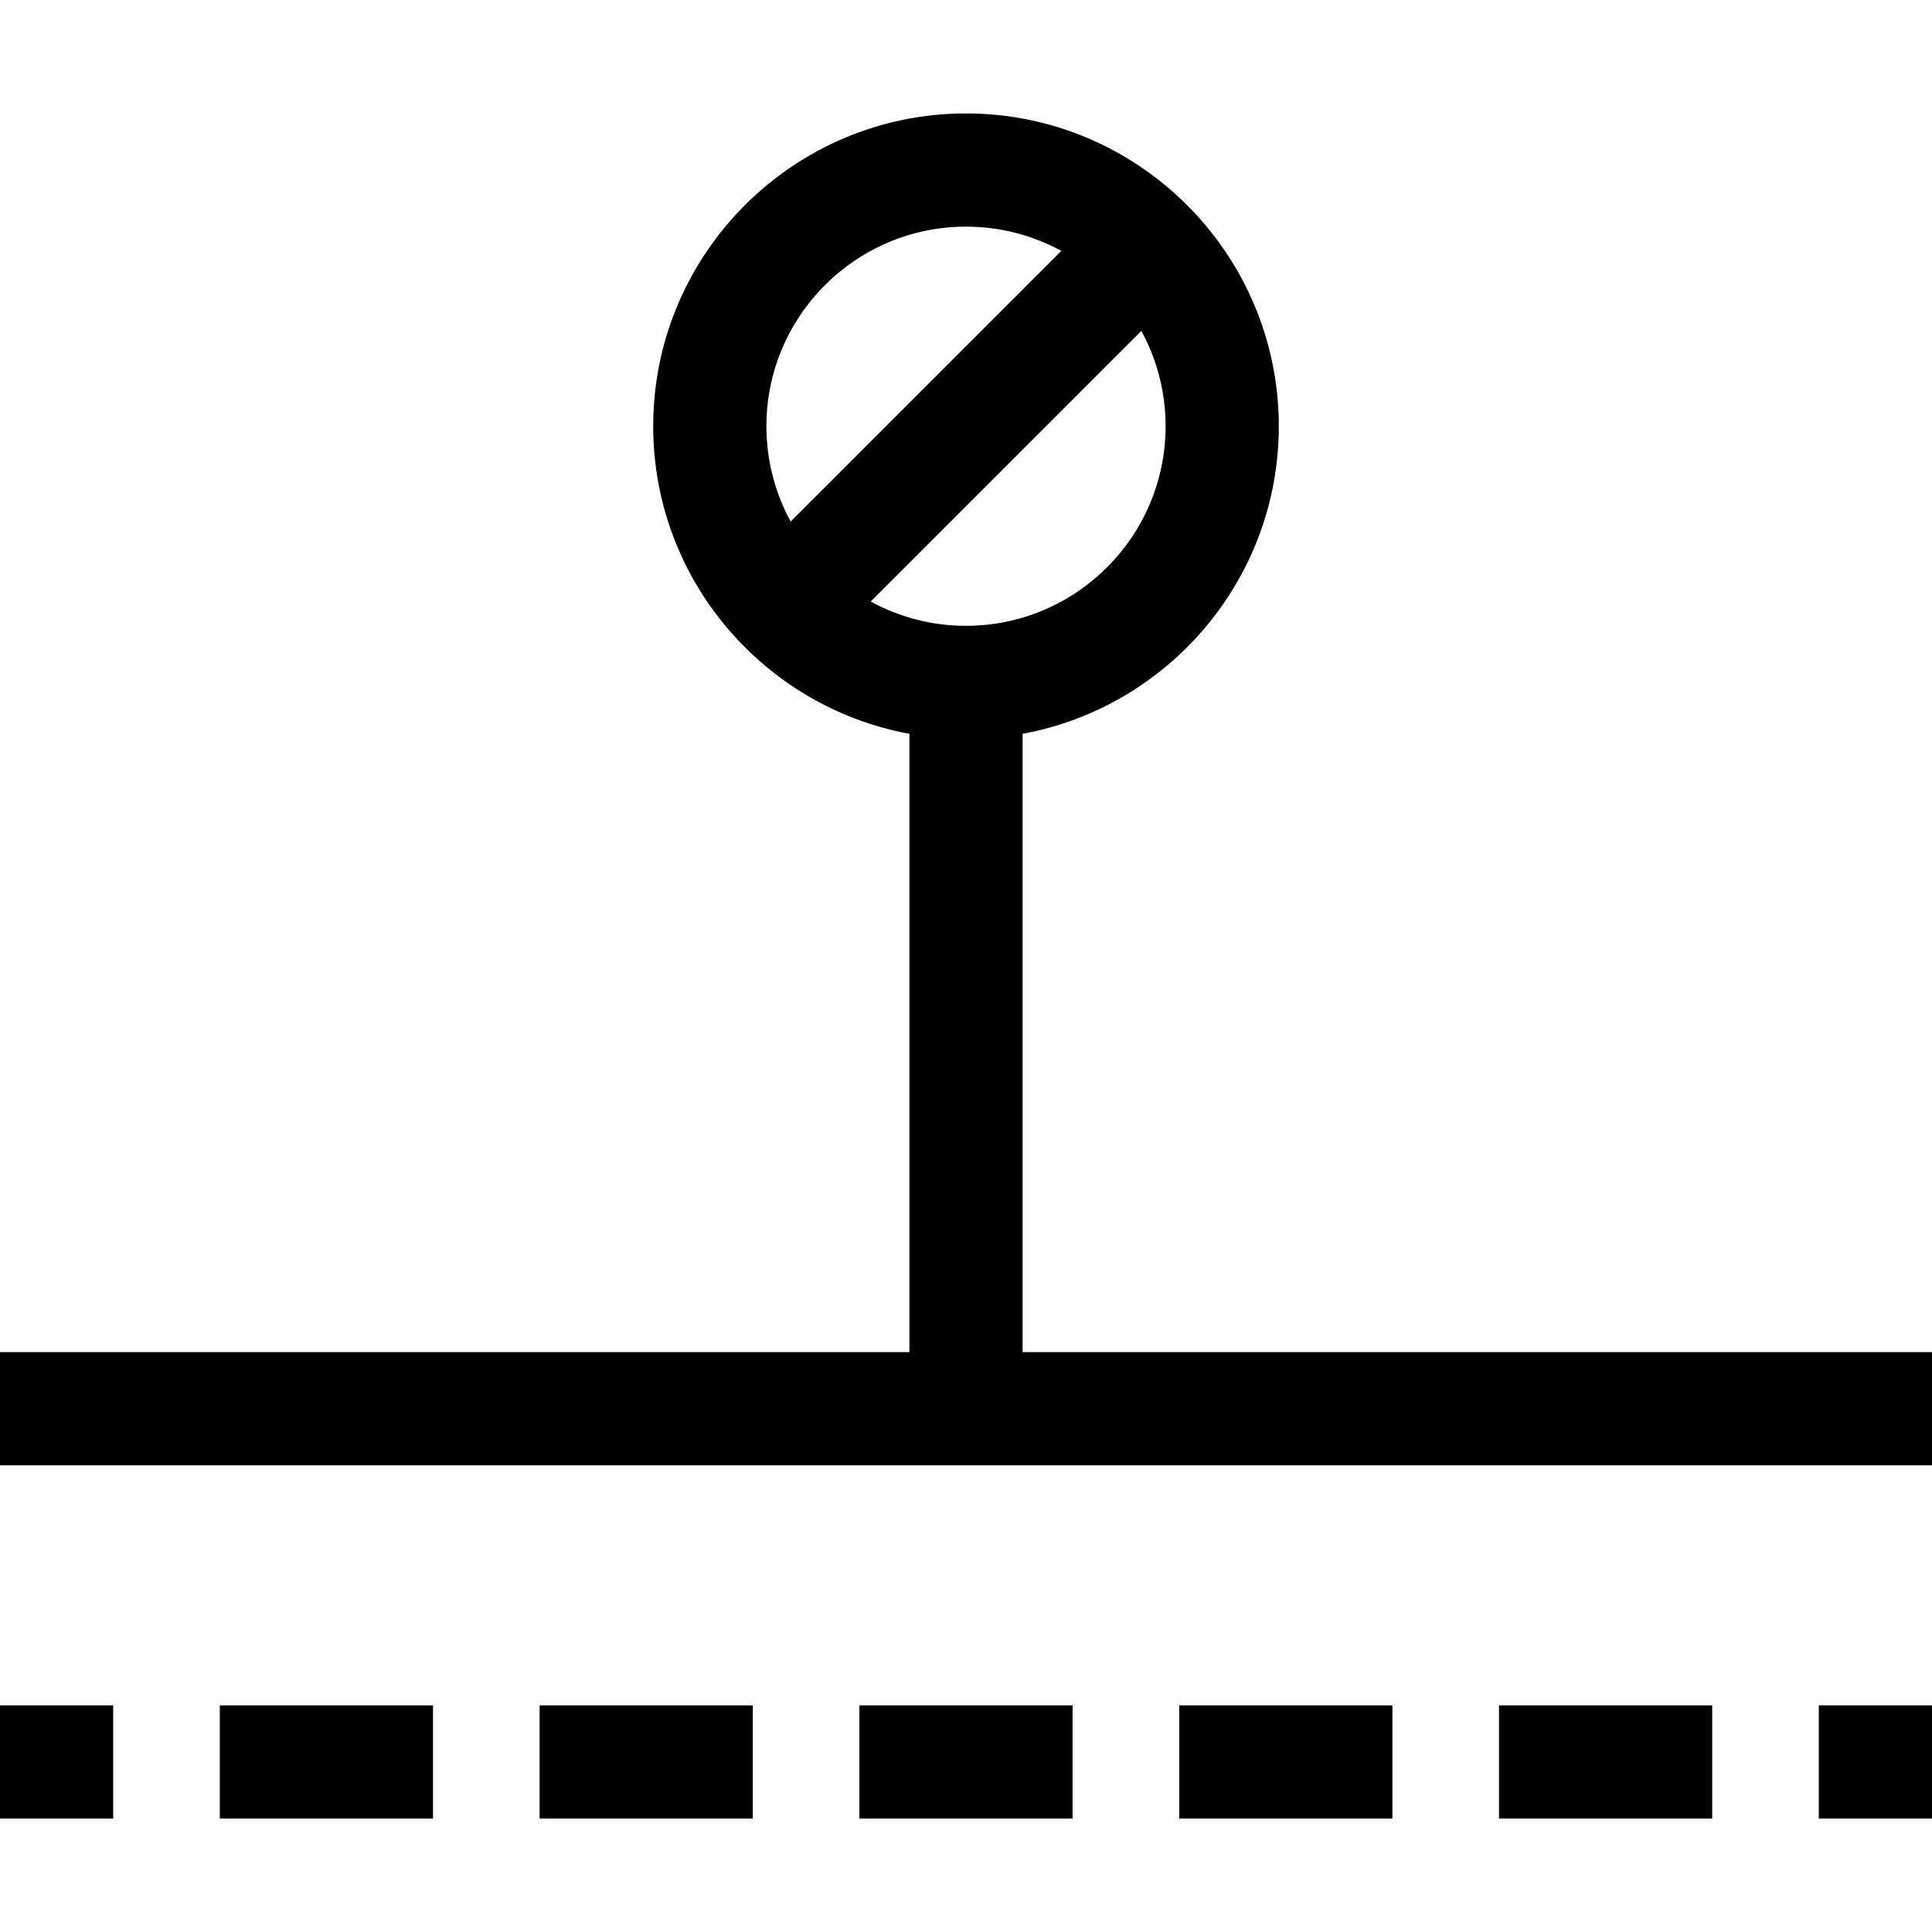 <svg id="Capa_1" enable-background="new 0 0 512 512" height="512" viewBox="0 0 512 512" width="512" xmlns="http://www.w3.org/2000/svg"><g><path d="m271 358.325v-163.861c38.569-7.082 67.895-40.925 67.895-81.509 0-45.708-37.187-82.894-82.895-82.894s-82.895 37.186-82.895 82.894c0 40.585 29.326 74.427 67.895 81.509v163.861h-241v30h512v-30zm-15-192.476c-9.139 0-17.744-2.331-25.253-6.429l71.719-71.718c4.097 7.509 6.428 16.113 6.428 25.252.001 29.167-23.728 52.895-52.894 52.895zm0-105.788c9.14 0 17.744 2.331 25.253 6.428l-71.719 71.718c-4.097-7.509-6.429-16.113-6.429-25.253 0-29.165 23.729-52.893 52.895-52.893z"/><path d="m0 451.939h30v30h-30z"/><path d="m397.25 451.939h56.5v30h-56.5z"/><path d="m312.5 451.939h56.5v30h-56.5z"/><path d="m227.75 451.939h56.5v30h-56.5z"/><path d="m58.25 451.939h56.5v30h-56.5z"/><path d="m143 451.939h56.5v30h-56.5z"/><path d="m482 451.939h30v30h-30z"/></g></svg>